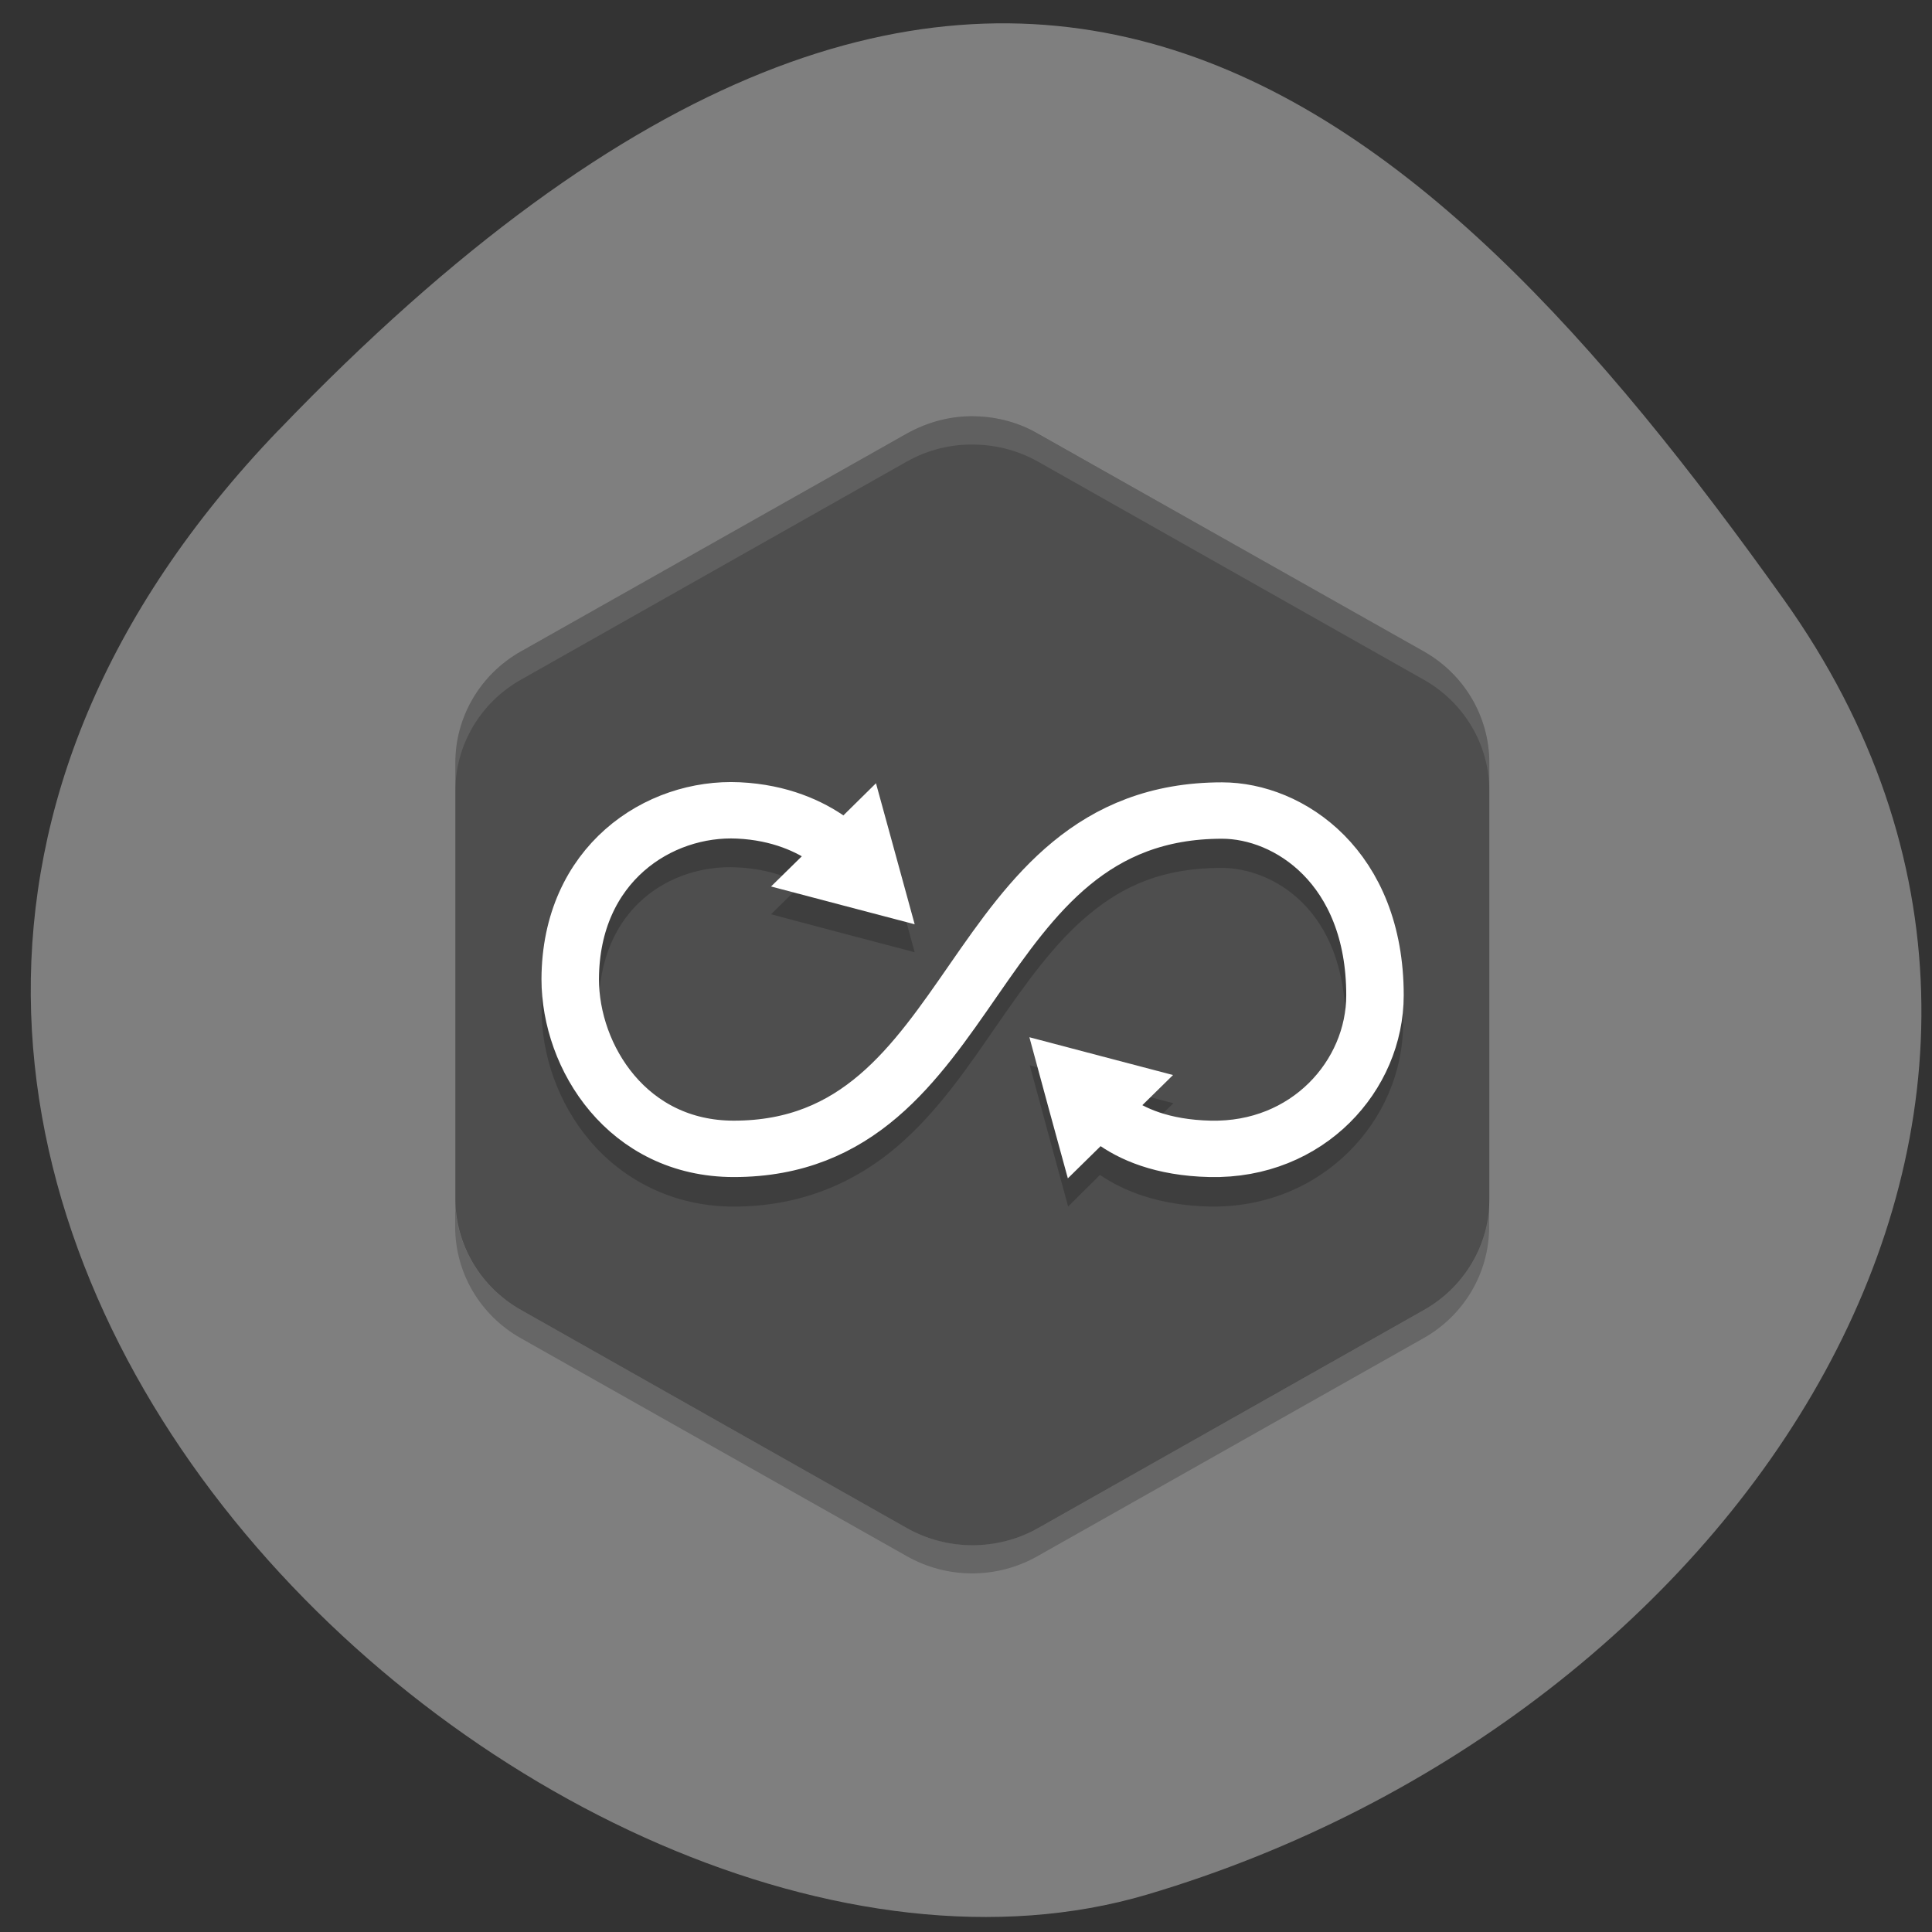 <svg xmlns="http://www.w3.org/2000/svg" viewBox="0 0 32 32"><rect x="0" y="0" width="32" height="32" fill="#333333" stroke="none"/><path d="m 4.617 7.121 c -11.77 12.258 4.504 27.18 14.379 24.26 c 9.875 -2.922 16.555 -13.02 10.551 -21.449 c -6.01 -8.43 -13.16 -15.07 -24.93 -2.809" fill="#7f7f7f"/><path d="m 16.16 6.895 c -0.402 -0.012 -0.793 0.09 -1.141 0.285 l -6.391 3.609 c -0.672 0.379 -1.086 1.082 -1.086 1.844 v 7.223 c 0 0.758 0.414 1.461 1.086 1.84 l 6.391 3.613 c 0.672 0.379 1.5 0.379 2.172 0 l 6.391 -3.613 c 0.672 -0.379 1.086 -1.082 1.086 -1.84 v -7.223 c 0 -0.762 -0.414 -1.465 -1.086 -1.844 l -6.391 -3.609 c -0.313 -0.18 -0.672 -0.277 -1.035 -0.285" fill="#4e4e4e"/><path d="m 16.16 6.895 c -0.398 -0.012 -0.793 0.086 -1.137 0.281 l -6.395 3.613 c -0.672 0.379 -1.086 1.082 -1.086 1.844 v 0.465 c 0 -0.758 0.414 -1.461 1.086 -1.84 l 6.391 -3.613 c 0.348 -0.195 0.738 -0.293 1.137 -0.281 c 0.363 0.008 0.723 0.105 1.035 0.281 l 6.391 3.613 c 0.672 0.379 1.086 1.082 1.086 1.84 v -0.465 c 0 -0.762 -0.414 -1.465 -1.086 -1.844 l -6.391 -3.613 c -0.316 -0.176 -0.672 -0.273 -1.031 -0.281" fill="#fff" fill-opacity="0.102"/><g fill-opacity="0.2"><path d="m 7.539 19.855 v 0.465 c 0 0.762 0.414 1.465 1.086 1.844 l 6.391 3.609 c 0.672 0.383 1.5 0.383 2.172 0 l 6.391 -3.609 c 0.672 -0.379 1.086 -1.082 1.086 -1.844 v -0.465 c 0 0.758 -0.414 1.461 -1.086 1.84 l -6.391 3.613 c -0.672 0.379 -1.5 0.379 -2.172 0 l -6.391 -3.613 c -0.672 -0.379 -1.086 -1.082 -1.086 -1.84"/><path d="m 14.512 13.438 l -0.566 0.559 c -0.387 -0.262 -0.945 -0.52 -1.695 -0.559 c -1.57 -0.074 -3.277 1.121 -3.281 3.262 c -0.004 0.762 0.266 1.563 0.801 2.195 c 0.535 0.633 1.363 1.09 2.379 1.09 c 1.137 0 2.023 -0.41 2.707 -0.992 c 0.68 -0.582 1.176 -1.32 1.66 -2.02 c 0.484 -0.699 0.957 -1.363 1.527 -1.832 c 0.57 -0.473 1.223 -0.766 2.188 -0.766 c 0.832 0 2.055 0.672 2.055 2.594 c 0 1.074 -0.879 2.109 -2.238 2.078 c -0.539 -0.012 -0.898 -0.129 -1.141 -0.258 l 0.527 -0.516 l -1.191 -0.316 l -1.188 -0.313 l 0.316 1.168 l 0.32 1.172 l 0.527 -0.523 c 0.391 0.266 0.977 0.504 1.809 0.523 c 1.867 0.039 3.211 -1.43 3.211 -3.02 c 0 -2.332 -1.629 -3.531 -3.01 -3.531 c -1.176 0 -2.094 0.406 -2.801 0.988 c -0.707 0.578 -1.215 1.32 -1.703 2.023 c -0.484 0.699 -0.949 1.367 -1.496 1.836 c -0.551 0.473 -1.164 0.762 -2.082 0.762 c -0.738 0 -1.266 -0.301 -1.645 -0.75 c -0.379 -0.449 -0.586 -1.059 -0.586 -1.594 c 0.004 -1.676 1.211 -2.383 2.285 -2.332 c 0.477 0.023 0.824 0.145 1.074 0.281 l -0.504 0.496 l 1.188 0.316 l 1.191 0.313 l -0.32 -1.168"/></g><path d="m 27.998 28 c 0 0 0.903 1.922 4.27 1.997 c 3.392 0.075 5.732 -2.599 5.732 -5.448 c 0 -4.546 -2.997 -6.551 -5.321 -6.551 c -9.02 0 -8.352 11.999 -16.991 11.999 c -3.687 0 -5.691 -3.242 -5.691 -6.02 c 0.016 -4.086 3.08 -6.117 5.855 -5.983 c 2.915 0.142 4.147 2.01 4.147 2.01" transform="matrix(0.476 0 0 0.467 4.686 5.02)" fill="none" stroke="#fff" stroke-width="2"/><g fill="#fff"><path d="m 15.15 15.309 l -1.191 -0.313 l -1.188 -0.313 l 0.871 -0.855 l 0.867 -0.855"/><path d="m 17.05 17.18 l 1.188 0.313 l 1.191 0.313 l -1.742 1.711 l -0.32 -1.168"/></g></svg>